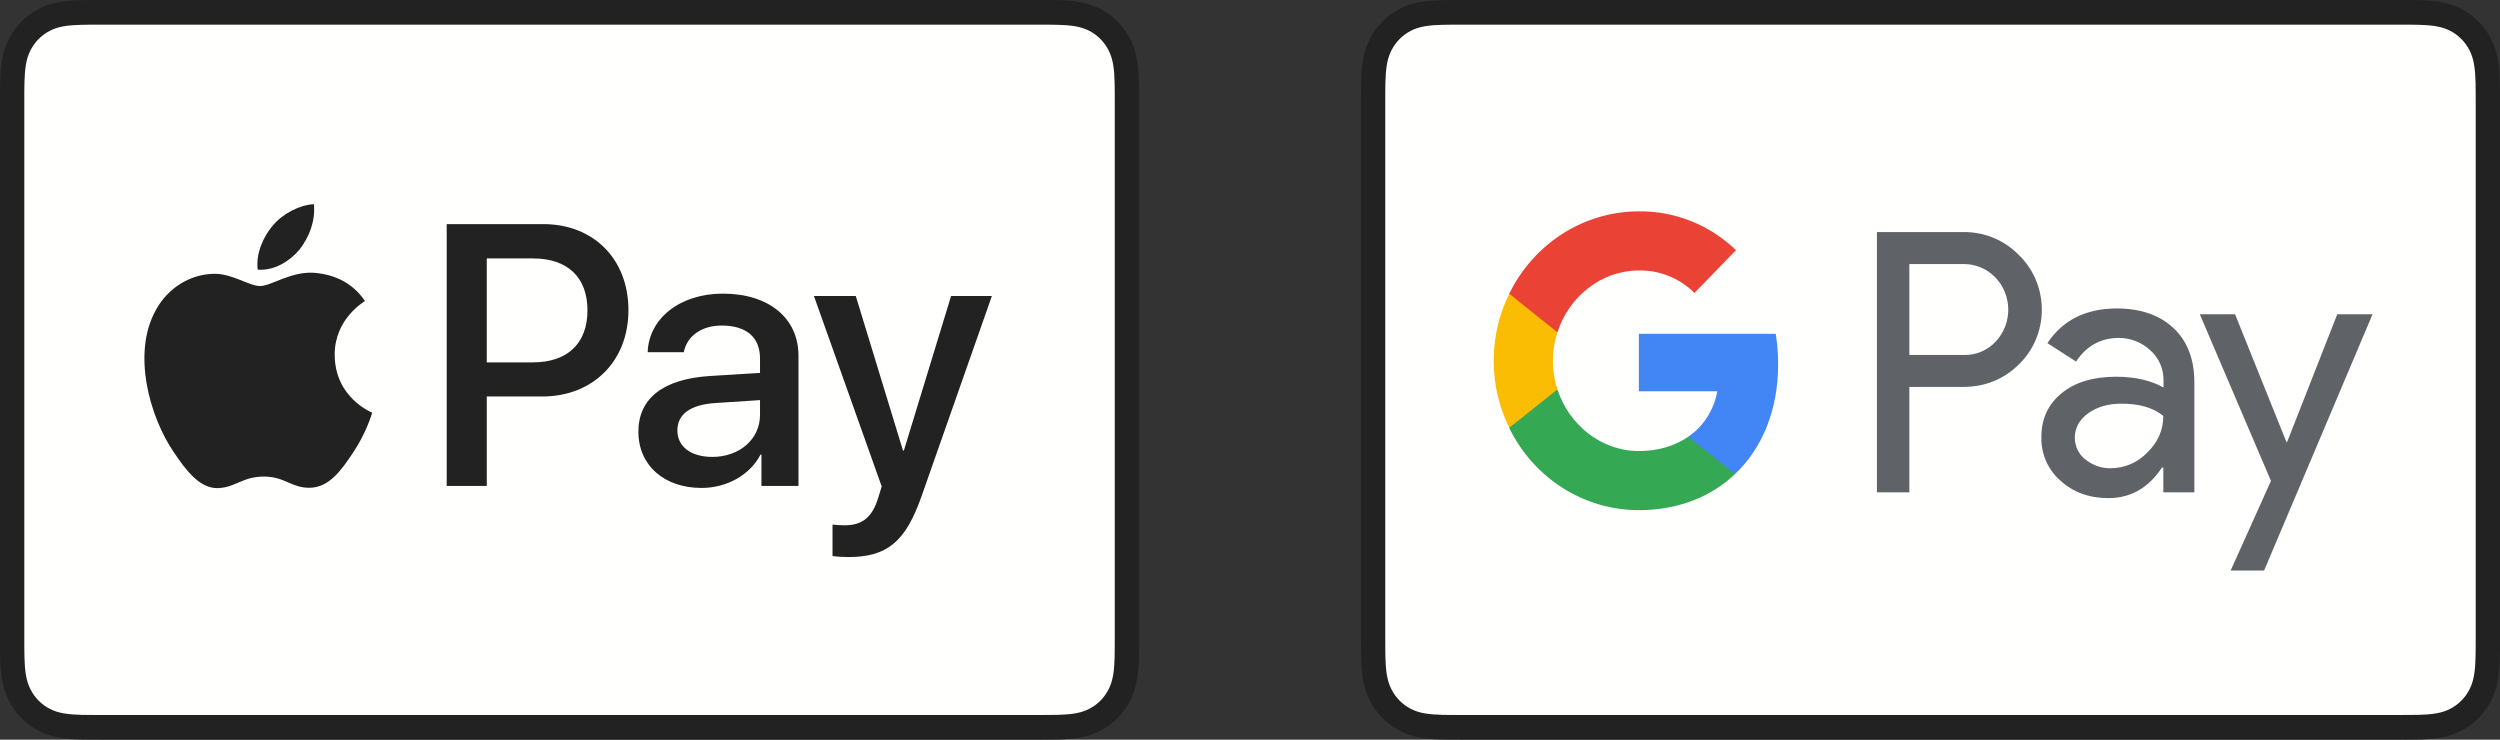 <svg width="169" height="50" viewBox="0 0 169 50" fill="none" xmlns="http://www.w3.org/2000/svg">
<rect x="0" y="0" width="169" height="50" fill="#333333" stroke="none"/>
<path d="M162.105 0.001H98.107C97.885 0.003 97.663 0.006 97.441 0.012C96.959 0.025 96.47 0.053 95.994 0.141C95.508 0.23 95.057 0.374 94.617 0.601C94.184 0.825 93.788 1.116 93.445 1.464C93.102 1.814 92.813 2.215 92.593 2.655C92.369 3.101 92.226 3.558 92.14 4.051C92.053 4.535 92.026 5.029 92.013 5.518C92.006 5.744 92.004 5.969 92.002 6.193L92.001 6.996V43.005L92.002 43.808C92.004 44.032 92.006 44.256 92.012 44.481C92.026 44.971 92.054 45.465 92.14 45.949C92.226 46.441 92.368 46.899 92.593 47.346C92.813 47.786 93.101 48.186 93.445 48.535C93.788 48.883 94.184 49.176 94.617 49.398C95.057 49.626 95.508 49.77 95.994 49.859C96.47 49.946 96.959 49.975 97.441 49.989C97.663 49.994 97.885 49.997 98.107 49.997C98.369 50 98.633 50 98.897 50H162.105C162.368 50 162.632 50 162.894 49.997C163.116 49.997 163.338 49.994 163.561 49.989C164.043 49.975 164.53 49.946 165.008 49.859C165.493 49.77 165.944 49.626 166.385 49.399C166.818 49.176 167.213 48.883 167.557 48.536C167.9 48.186 168.187 47.785 168.408 47.345C168.633 46.899 168.775 46.442 168.861 45.949C168.948 45.466 168.976 44.971 168.988 44.481C168.995 44.257 168.998 44.032 168.999 43.807C169.001 43.539 169.001 43.273 169.001 43.005V6.995C169.001 6.727 169.001 6.46 168.999 6.193C168.998 5.969 168.995 5.745 168.989 5.518C168.976 5.029 168.948 4.535 168.862 4.051C168.775 3.559 168.634 3.101 168.408 2.654C168.188 2.214 167.9 1.814 167.557 1.465C167.213 1.116 166.818 0.825 166.385 0.601C165.945 0.374 165.493 0.23 165.008 0.141C164.53 0.053 164.043 0.025 163.561 0.012C163.338 0.006 163.116 0.003 162.894 0.002C162.632 2.00886e-10 162.368 0 162.105 0" fill="#222222"/>
<path d="M162.105 1.666L162.883 1.668C163.093 1.669 163.304 1.672 163.516 1.678C163.884 1.688 164.316 1.708 164.718 1.782C165.066 1.845 165.36 1.942 165.641 2.087C165.918 2.23 166.172 2.418 166.394 2.643C166.617 2.869 166.802 3.127 166.945 3.411C167.087 3.694 167.182 3.99 167.245 4.347C167.316 4.751 167.337 5.189 167.347 5.565C167.353 5.776 167.355 5.989 167.355 6.206C167.358 6.469 167.358 6.731 167.358 6.995V43.005C167.358 43.268 167.358 43.532 167.356 43.799C167.355 44.011 167.353 44.224 167.346 44.437C167.337 44.812 167.316 45.25 167.244 45.657C167.182 46.01 167.087 46.305 166.944 46.589C166.802 46.874 166.617 47.131 166.395 47.356C166.172 47.582 165.919 47.77 165.637 47.914C165.358 48.059 165.066 48.155 164.721 48.218C164.31 48.292 163.861 48.313 163.523 48.322C163.311 48.327 163.099 48.33 162.882 48.33C162.624 48.333 162.364 48.333 162.105 48.333H98.886C98.631 48.333 98.374 48.333 98.114 48.331C97.903 48.33 97.691 48.327 97.486 48.323C97.14 48.314 96.69 48.292 96.284 48.219C95.935 48.155 95.643 48.059 95.36 47.912C95.082 47.77 94.829 47.582 94.606 47.355C94.384 47.131 94.2 46.874 94.057 46.589C93.915 46.306 93.82 46.01 93.757 45.653C93.685 45.246 93.664 44.809 93.654 44.437C93.648 44.224 93.646 44.01 93.645 43.798L93.644 43.171V6.204C93.647 5.99 93.648 5.777 93.654 5.564C93.665 5.191 93.685 4.754 93.758 4.343C93.82 3.991 93.915 3.694 94.058 3.409C94.2 3.127 94.384 2.869 94.607 2.644C94.829 2.418 95.083 2.231 95.363 2.086C95.642 1.942 95.935 1.845 96.284 1.782C96.686 1.708 97.117 1.688 97.486 1.678C97.697 1.672 97.908 1.669 98.116 1.668L98.897 1.667H162.105" fill="#FFFFFE"/>
<path d="M129.072 26.155V33.282H126.879V15.688H132.697C134.1 15.661 135.463 16.209 136.456 17.22C138.446 19.127 138.568 22.34 136.702 24.402L136.456 24.654C135.435 25.65 134.181 26.156 132.696 26.156H129.072V26.155ZM129.072 17.849V23.994H132.751C133.569 24.022 134.359 23.686 134.917 23.082C136.062 21.861 136.035 19.899 134.85 18.719C134.291 18.158 133.541 17.849 132.75 17.849H129.072H129.072ZM143.093 20.852C144.714 20.852 145.995 21.301 146.935 22.184C147.876 23.069 148.339 24.302 148.339 25.86V33.281H146.241V31.611H146.145C145.232 32.986 144.033 33.673 142.521 33.673C141.24 33.673 140.15 33.281 139.291 32.495C138.446 31.766 137.97 30.685 137.996 29.549C137.996 28.301 138.46 27.319 139.373 26.575C140.286 25.832 141.512 25.467 143.039 25.467C144.346 25.467 145.409 25.72 146.254 26.196V25.678C146.254 24.906 145.927 24.176 145.354 23.672C144.768 23.139 144.019 22.843 143.243 22.843C142.016 22.843 141.049 23.377 140.341 24.443L138.405 23.195C139.441 21.637 141.008 20.852 143.093 20.852ZM140.258 29.591C140.258 30.181 140.53 30.728 140.98 31.064C141.471 31.457 142.07 31.668 142.683 31.653C143.609 31.653 144.495 31.275 145.149 30.601C145.872 29.9 146.24 29.072 146.24 28.119C145.558 27.558 144.604 27.276 143.378 27.29C142.493 27.29 141.743 27.515 141.143 27.95C140.557 28.385 140.258 28.932 140.258 29.591ZM160.384 21.245L153.053 38.57H150.791L153.517 32.509L148.707 21.245H151.091L154.565 29.886H154.607L157.999 21.245H160.384Z" fill="#5F6368"/>
<path d="M120.202 24.611C120.202 23.924 120.147 23.237 120.038 22.563H110.787V26.449H116.088C115.869 27.698 115.162 28.82 114.125 29.521V32.046H117.287C119.141 30.293 120.203 27.698 120.203 24.611H120.202Z" fill="#4285F4"/>
<path d="M110.787 34.487C113.43 34.487 115.665 33.59 117.286 32.046L114.125 29.522C113.239 30.139 112.108 30.489 110.786 30.489C108.225 30.489 106.058 28.708 105.282 26.323H102.025V28.932C103.688 32.34 107.08 34.487 110.787 34.487Z" fill="#34A853"/>
<path d="M105.282 26.323C104.873 25.075 104.873 23.713 105.282 22.451V19.856H102.025C100.621 22.703 100.621 26.07 102.025 28.918L105.282 26.323Z" fill="#FBBC04"/>
<path d="M110.787 18.285C112.19 18.257 113.539 18.804 114.547 19.8L117.354 16.91C115.569 15.198 113.225 14.259 110.786 14.287C107.08 14.287 103.688 16.447 102.025 19.856L105.282 22.465C106.058 20.066 108.225 18.285 110.786 18.285H110.787Z" fill="#EA4335"/>
<path fill-rule="evenodd" clip-rule="evenodd" d="M70.106 0H6.895C6.633 0 6.369 0 6.106 0.002C5.885 0.003 5.663 0.005 5.441 0.012C4.957 0.025 4.471 0.053 3.993 0.141C3.508 0.229 3.057 0.374 2.615 0.601C2.184 0.824 1.787 1.116 1.443 1.464C1.1 1.814 0.812 2.215 0.593 2.654C0.368 3.1 0.226 3.558 0.139 4.05C0.053 4.535 0.024 5.029 0.011 5.519C0.005 5.743 0.003 5.968 0.001 6.193V43.807C0.003 44.032 0.005 44.257 0.011 44.482C0.024 44.972 0.053 45.465 0.14 45.95C0.226 46.441 0.368 46.9 0.593 47.346C0.812 47.785 1.1 48.187 1.443 48.535C1.787 48.884 2.184 49.176 2.615 49.399C3.057 49.627 3.508 49.771 3.993 49.859C4.471 49.946 4.957 49.975 5.441 49.989C5.663 49.994 5.885 49.997 6.106 49.997C6.369 50 6.633 50 6.895 50H70.106C70.368 50 70.633 50 70.895 49.998C71.117 49.997 71.338 49.994 71.561 49.989C72.043 49.975 72.531 49.946 73.008 49.859C73.493 49.771 73.945 49.627 74.385 49.399C74.818 49.176 75.213 48.884 75.558 48.535C75.9 48.187 76.188 47.785 76.409 47.346C76.633 46.9 76.776 46.442 76.861 45.949C76.948 45.466 76.976 44.972 76.99 44.483C76.996 44.257 76.998 44.032 76.999 43.807C77.001 43.54 77.001 43.273 77.001 43.005V6.995C77.001 6.728 77.001 6.461 76.999 6.193C76.998 5.969 76.996 5.745 76.99 5.52C76.976 5.03 76.948 4.536 76.861 4.051C76.775 3.56 76.633 3.101 76.409 2.654C76.188 2.215 75.9 1.814 75.558 1.465C75.213 1.117 74.818 0.825 74.385 0.602C73.945 0.374 73.493 0.23 73.008 0.141C72.531 0.055 72.043 0.026 71.561 0.012C71.338 0.006 71.117 0.003 70.895 0.003C70.633 0 70.368 0 70.106 0Z" fill="#222222"/>
<path fill-rule="evenodd" clip-rule="evenodd" d="M70.106 1.667L70.884 1.668C71.093 1.67 71.305 1.672 71.516 1.678C71.885 1.688 72.316 1.708 72.717 1.782C73.066 1.845 73.359 1.942 73.641 2.087C73.918 2.23 74.173 2.417 74.394 2.642C74.617 2.869 74.803 3.127 74.945 3.412C75.088 3.694 75.182 3.989 75.246 4.347C75.317 4.75 75.336 5.189 75.347 5.565C75.353 5.776 75.355 5.989 75.356 6.206C75.358 6.469 75.358 6.732 75.358 6.995V43.006C75.358 43.269 75.358 43.532 75.356 43.8C75.355 44.012 75.353 44.224 75.348 44.436C75.336 44.812 75.317 45.25 75.245 45.657C75.182 46.01 75.088 46.306 74.944 46.59C74.802 46.874 74.617 47.132 74.395 47.357C74.172 47.583 73.919 47.77 73.638 47.914C73.359 48.059 73.066 48.156 72.72 48.218C72.31 48.293 71.862 48.313 71.524 48.322C71.311 48.327 71.099 48.331 70.882 48.331C70.623 48.333 70.365 48.333 70.106 48.333H6.886C6.63 48.333 6.374 48.333 6.114 48.331C5.902 48.331 5.691 48.328 5.485 48.323C5.14 48.313 4.689 48.293 4.284 48.219C3.934 48.156 3.642 48.059 3.359 47.912C3.081 47.769 2.827 47.583 2.604 47.356C2.383 47.132 2.199 46.874 2.057 46.59C1.914 46.306 1.818 46.009 1.757 45.653C1.684 45.246 1.664 44.81 1.654 44.437C1.648 44.223 1.645 44.01 1.644 43.797L1.643 43.171V6.204C1.645 5.991 1.648 5.778 1.654 5.564C1.664 5.191 1.684 4.753 1.757 4.344C1.818 3.99 1.914 3.694 2.057 3.409C2.198 3.127 2.383 2.869 2.606 2.643C2.827 2.418 3.081 2.231 3.361 2.087C3.641 1.942 3.934 1.845 4.284 1.782C4.685 1.708 5.116 1.688 5.486 1.678C5.696 1.672 5.907 1.67 6.115 1.668L6.896 1.667H70.106Z" fill="#FFFFFE"/>
<path fill-rule="evenodd" clip-rule="evenodd" d="M20.241 16.878C20.893 16.05 21.336 14.938 21.22 13.802C20.264 13.849 19.098 14.441 18.422 15.27C17.817 15.979 17.28 17.138 17.42 18.227C18.493 18.321 19.564 17.683 20.241 16.878H20.241ZM21.207 18.439C19.649 18.345 18.325 19.336 17.581 19.336C16.837 19.336 15.698 18.487 14.466 18.509C12.861 18.534 11.373 19.453 10.56 20.915C8.887 23.842 10.118 28.182 11.746 30.565C12.536 31.745 13.489 33.042 14.744 32.997C15.931 32.949 16.395 32.217 17.836 32.217C19.278 32.217 19.697 32.996 20.951 32.973C22.253 32.949 23.068 31.793 23.858 30.613C24.764 29.268 25.137 27.971 25.159 27.899C25.136 27.876 22.649 26.908 22.626 24.007C22.602 21.577 24.578 20.421 24.671 20.349C23.555 18.676 21.812 18.486 21.207 18.439ZM32.906 24.497H36.012C38.371 24.497 39.713 23.209 39.713 20.977C39.713 18.745 38.371 17.469 36.025 17.469H32.905V24.497H32.906ZM36.739 15.151C40.125 15.151 42.483 17.518 42.483 20.965C42.483 24.423 40.076 26.803 36.654 26.803H32.906V32.849H30.197V15.151H36.74H36.739ZM51.377 28.042V27.048L48.365 27.244C46.673 27.355 45.791 27.993 45.791 29.108C45.791 30.188 46.709 30.887 48.148 30.887C49.987 30.887 51.377 29.698 51.377 28.042ZM43.155 29.183C43.155 26.913 44.859 25.613 48.002 25.417L51.377 25.208V24.228C51.377 22.793 50.446 22.007 48.789 22.007C47.422 22.007 46.431 22.718 46.226 23.81H43.783C43.856 21.516 45.984 19.849 48.863 19.849C51.957 19.849 53.977 21.492 53.977 24.043V32.849H51.473V30.728H51.413C50.699 32.114 49.127 32.985 47.423 32.985C44.908 32.985 43.155 31.464 43.155 29.183ZM56.278 37.584V35.462C56.447 35.486 56.858 35.511 57.076 35.511C58.273 35.511 58.95 34.997 59.361 33.671L59.603 32.886L55.021 20.008H57.85L61.042 30.457H61.102L64.294 20.008H67.052L62.3 33.537C61.211 36.639 59.966 37.658 57.33 37.658C57.124 37.658 56.459 37.633 56.278 37.584Z" fill="#222222"/>
</svg>
